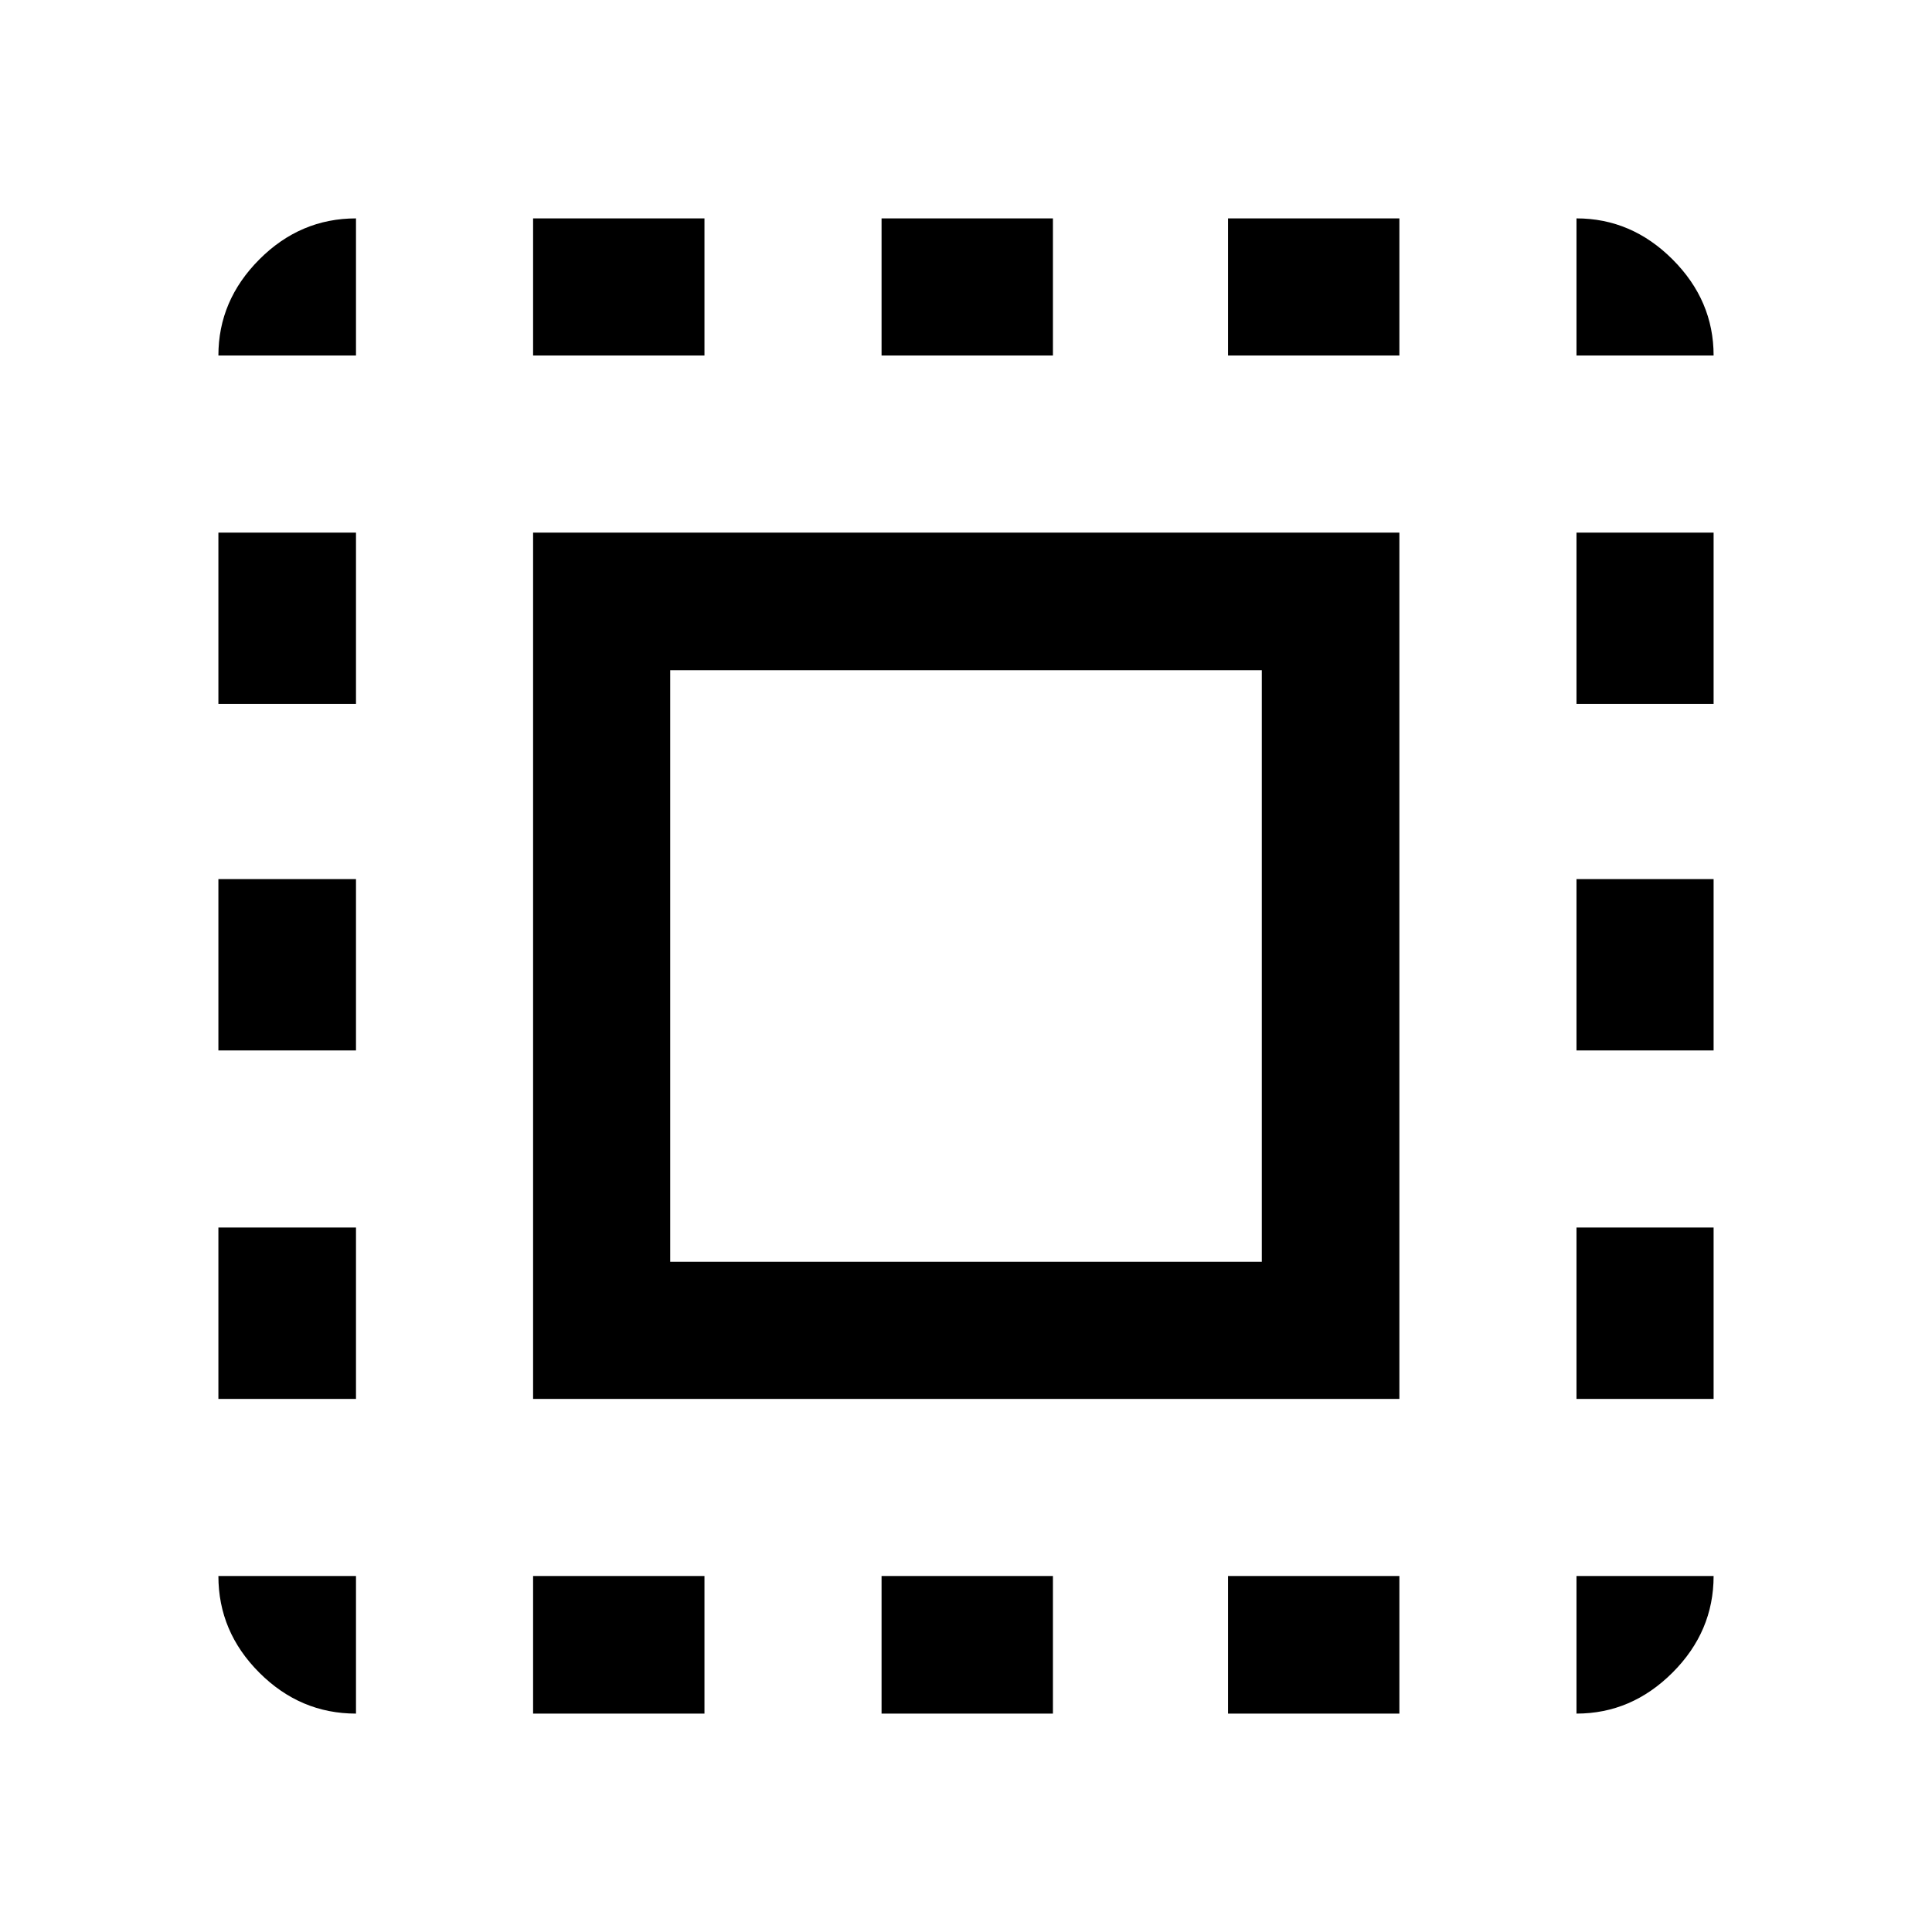 <svg xmlns="http://www.w3.org/2000/svg" width="48" height="48" viewBox="0 -960 960 960"><path d="M176.891-108.521q-27.697 0-48.033-20.337-20.337-20.336-20.337-48.033h68.37v68.37Zm-68.37-156.37v-85.152h68.37v85.152h-68.37Zm0-173.152v-85.153h68.37v85.153h-68.37Zm0-172.153v-85.152h68.37v85.152h-68.37Zm0-173.152q0-27.348 20.337-47.739 20.336-20.392 48.033-20.392v68.131h-68.37Zm156.37 518.457v-430.457h430.457v430.457H264.891Zm0 156.37v-68.37h85.152v68.37h-85.152Zm0-674.827v-68.131h85.152v68.131h-85.152Zm68.131 450.326h293.956v-293.956H333.022v293.956Zm105.021 224.501v-68.37h85.153v68.37h-85.153Zm0-674.827v-68.131h85.153v68.131h-85.153Zm172.153 674.827v-68.37h85.152v68.37h-85.152Zm0-674.827v-68.131h85.152v68.131h-85.152Zm173.152 674.827v-68.37h68.131q0 27.587-20.392 47.978-20.391 20.392-47.739 20.392Zm0-156.37v-85.152h68.131v85.152h-68.131Zm0-173.152v-85.153h68.131v85.153h-68.131Zm0-172.153v-85.152h68.131v85.152h-68.131Zm0-173.152v-68.131q27.348 0 47.739 20.392 20.392 20.391 20.392 47.739h-68.131Z"/></svg>